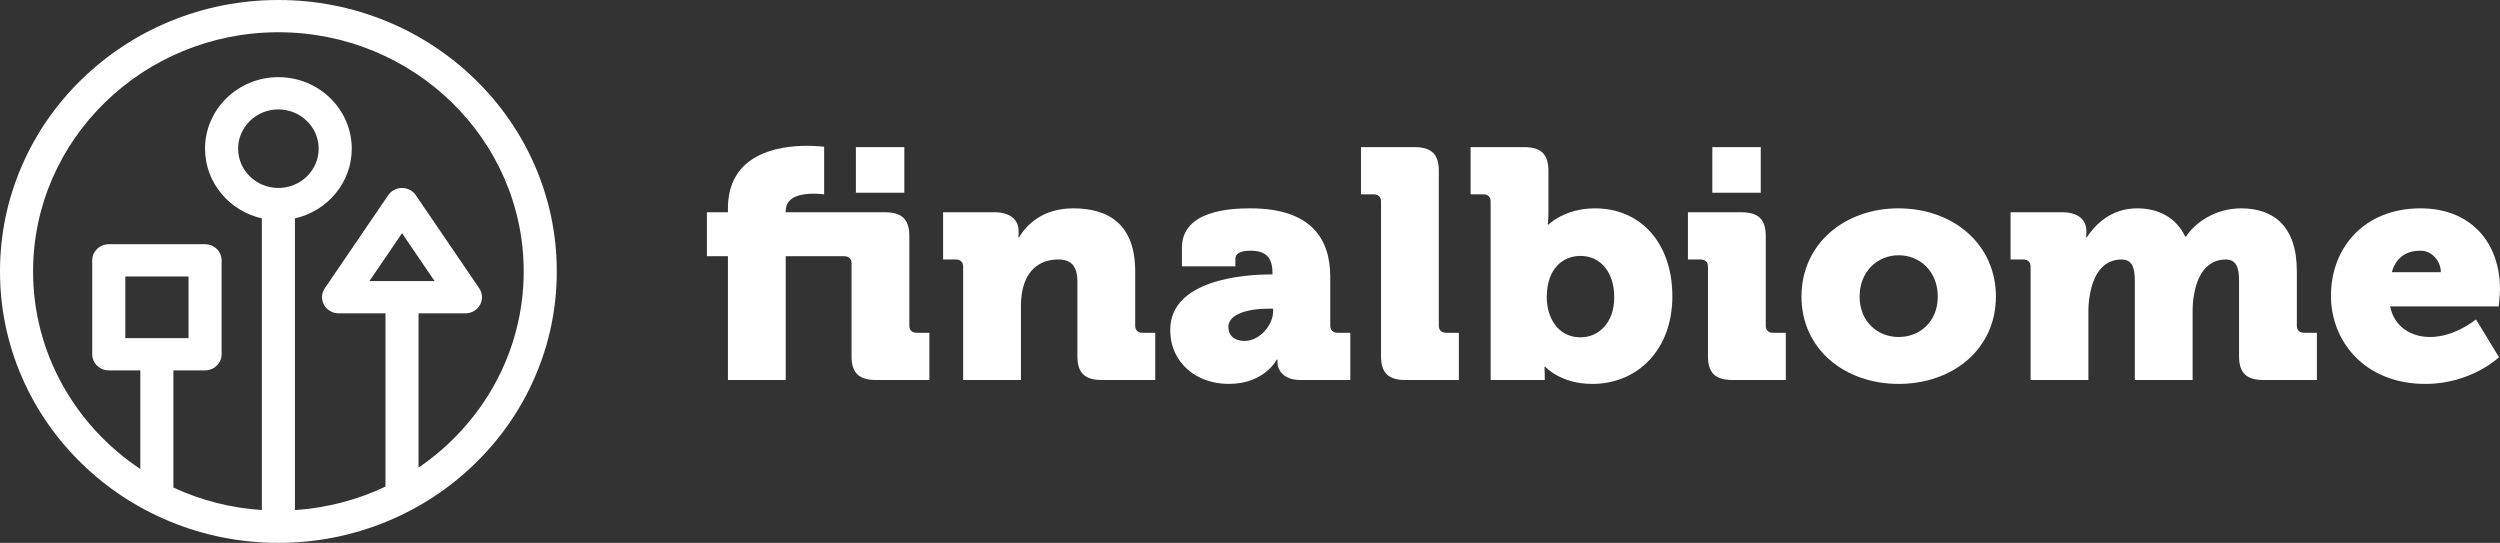 <svg width="525" height="114" viewBox="0 0 525 114" fill="none" xmlns="http://www.w3.org/2000/svg">
<rect x="0" y="0" width="525" height="114" fill="#333333" stroke="none"/>
<path d="M152.866 79.8H165.002V53.808H177.279C178.261 53.808 178.823 54.355 178.823 55.313V74.807C178.823 78.295 180.366 79.8 183.944 79.8H195.168V69.882H192.503C191.52 69.882 190.959 69.335 190.959 68.377V49.567C190.959 46.079 189.416 44.574 185.838 44.574H165.002V44.3C165.002 41.222 168.37 40.675 170.755 40.675C172.088 40.675 173.07 40.812 173.07 40.812V30.826C173.07 30.826 171.597 30.62 169.422 30.62C163.599 30.62 152.866 32.194 152.866 43.753V44.574H148.446V53.808H152.866V79.8ZM179.735 40.47H189.907V30.894H179.735V40.47Z" fill="white"/>
<path d="M202.261 79.8H214.398V64.205C214.398 62.495 214.608 60.922 215.099 59.554C216.152 56.544 218.467 54.492 222.255 54.492C224.921 54.492 226.254 55.86 226.254 59.143V74.807C226.254 78.295 227.797 79.8 231.375 79.8H242.6V69.882H239.934C238.952 69.882 238.39 69.335 238.39 68.377V56.954C238.39 47.036 232.708 43.753 225.412 43.753C219.028 43.753 215.66 47.105 213.977 49.841H213.836C213.836 49.841 213.907 49.362 213.907 49.02V48.541C213.907 46.147 212.153 44.574 208.856 44.574H198.052V54.492H200.718C201.7 54.492 202.261 55.039 202.261 55.997V79.8Z" fill="white"/>
<path d="M245.749 69.266C245.749 76.243 251.292 80.621 258.026 80.621C265.603 80.621 268.129 75.491 268.129 75.491H268.269C268.269 75.491 268.269 75.833 268.269 76.106C268.269 77.68 269.532 79.8 273.039 79.8H283.562V69.882H280.897C279.914 69.882 279.353 69.335 279.353 68.377V58.117C279.353 50.046 275.214 43.753 262.586 43.753C258.447 43.753 248.205 44.164 248.205 52.03V55.928H259.429V54.355C259.429 52.987 261.043 52.645 262.586 52.645C265.603 52.645 267.217 53.876 267.217 57.228V57.638H266.725C261.113 57.638 245.749 58.801 245.749 69.266ZM257.956 68.651C257.956 65.846 262.376 64.82 266.234 64.82H267.357V65.368C267.357 68.24 264.551 71.592 261.394 71.592C259.008 71.592 257.956 70.292 257.956 68.651Z" fill="white"/>
<path d="M290.015 74.807C290.015 78.295 291.559 79.8 295.137 79.8H306.361V69.882H303.695C302.713 69.882 302.152 69.335 302.152 68.377V35.887C302.152 32.399 300.609 30.894 297.031 30.894H285.806V40.812H288.472C289.454 40.812 290.015 41.359 290.015 42.317V74.807Z" fill="white"/>
<path d="M313.035 79.8H324.4V78.979C324.4 77.885 324.329 76.996 324.329 76.996H324.47C324.47 76.996 327.697 80.621 334.362 80.621C343.973 80.621 351.198 73.37 351.198 62.221C351.198 51.277 344.744 43.753 334.923 43.753C328.539 43.753 325.171 47.173 325.171 47.173H325.031C325.031 47.173 325.171 45.942 325.171 44.164V35.887C325.171 32.399 323.628 30.894 320.05 30.894H308.826V40.812H311.491C312.474 40.812 313.035 41.359 313.035 42.317V79.8ZM324.821 62.426C324.821 56.339 328.258 53.74 331.906 53.74C336.115 53.74 338.992 57.16 338.992 62.426C338.992 67.83 335.694 70.84 331.906 70.84C327.136 70.84 324.821 66.667 324.821 62.426Z" fill="white"/>
<path d="M359.586 40.47H369.758V30.894H359.586V40.47ZM358.674 74.807C358.674 78.295 360.217 79.8 363.795 79.8H375.02V69.882H372.354C371.372 69.882 370.81 69.335 370.81 68.377V49.567C370.81 46.079 369.267 44.574 365.689 44.574H354.465V54.492H357.13C358.112 54.492 358.674 55.039 358.674 55.997V74.807Z" fill="white"/>
<path d="M378.311 62.29C378.311 73.302 387.361 80.621 398.726 80.621C410.091 80.621 419.14 73.302 419.14 62.29C419.14 51.209 410.091 43.753 398.655 43.753C387.361 43.753 378.311 51.209 378.311 62.29ZM390.518 62.29C390.518 56.954 394.306 53.603 398.726 53.603C403.145 53.603 406.934 56.954 406.934 62.29C406.934 67.556 403.145 70.771 398.726 70.771C394.306 70.771 390.518 67.556 390.518 62.29Z" fill="white"/>
<path d="M426.425 79.8H438.562V65.231C438.562 63.726 438.772 62.29 439.053 60.99C439.895 57.228 441.929 54.492 445.507 54.492C447.822 54.492 448.313 56.339 448.313 58.938V79.8H460.45V65.231C460.45 63.794 460.59 62.495 460.871 61.264C461.642 57.365 463.747 54.492 467.395 54.492C469.71 54.492 470.201 56.339 470.201 58.938V74.807C470.201 78.295 471.744 79.8 475.322 79.8H486.547V69.882H483.881C482.899 69.882 482.338 69.335 482.338 68.377V56.954C482.338 47.242 477.216 43.753 470.622 43.753C465.22 43.753 460.941 46.763 459.047 49.704H458.906C457.012 45.737 453.364 43.753 448.804 43.753C443.122 43.753 439.894 47.378 438.211 49.841H438.07C438.07 49.841 438.141 49.362 438.141 49.02V48.541C438.141 46.147 436.387 44.574 433.09 44.574H422.216V54.492H424.882C425.864 54.492 426.425 55.039 426.425 55.997V79.8Z" fill="white"/>
<path d="M489.502 62.153C489.502 71.524 496.447 80.621 509.356 80.621C518.967 80.621 524.79 75.012 524.79 75.012L519.949 67.078C519.949 67.078 515.529 70.771 510.338 70.771C506.479 70.771 502.831 68.788 501.919 64.342H524.719C524.719 64.342 525 61.948 525 60.785C525 51.004 518.967 43.753 508.303 43.753C496.658 43.753 489.502 51.824 489.502 62.153ZM502.27 57.16C503.042 54.56 504.796 52.645 508.303 52.645C510.829 52.645 512.583 54.971 512.583 57.16H502.27Z" fill="white"/>
<path d="M112.328 34.812C109.383 28.024 105.169 21.928 99.802 16.694C94.434 11.461 88.182 7.35 81.219 4.48C74.01 1.508 66.352 0 58.462 0C50.571 0 42.915 1.508 35.704 4.48C28.743 7.352 22.491 11.461 17.122 16.694C11.755 21.927 7.539 28.023 4.595 34.812C1.546 41.842 0 49.306 0 57C0 64.694 1.546 72.158 4.595 79.188C7.54 85.975 11.755 92.072 17.122 97.306C22.489 102.539 28.741 106.65 35.704 109.52C42.915 112.494 50.571 114 58.462 114C66.352 114 74.008 112.492 81.219 109.52C88.18 106.648 94.433 102.539 99.802 97.306C105.17 92.073 109.385 85.977 112.328 79.188C115.378 72.158 116.923 64.694 116.923 57C116.925 49.306 115.378 41.842 112.328 34.812ZM58.462 39.473C53.797 39.473 50.003 35.774 50.003 31.226C50.003 26.677 53.797 22.979 58.462 22.979C63.126 22.979 66.92 26.677 66.92 31.226C66.92 35.774 63.126 39.473 58.462 39.473ZM87.895 98.198V65.799H97.746C99.026 65.799 100.201 65.113 100.807 64.013C101.411 62.914 101.348 61.579 100.639 60.54L87.316 40.985C86.672 40.04 85.585 39.473 84.423 39.473C83.26 39.473 82.174 40.04 81.53 40.985L68.207 60.54C67.498 61.579 67.434 62.914 68.038 64.013C68.643 65.113 69.82 65.799 71.1 65.799H80.951V102.185C75.138 104.947 68.714 106.67 61.937 107.112V45.859C68.765 44.319 73.869 38.342 73.869 31.224C73.869 22.941 66.958 16.203 58.463 16.203C49.968 16.203 43.058 22.941 43.058 31.224C43.058 38.342 48.162 44.319 54.99 45.859V107.112C48.382 106.681 42.112 105.031 36.413 102.389V77.779H43.066C44.983 77.779 46.539 76.264 46.539 74.393V54.674C46.539 52.804 44.985 51.288 43.066 51.288H22.84C20.922 51.288 19.366 52.803 19.366 54.674V74.393C19.366 76.262 20.921 77.779 22.84 77.779H29.466V98.496C15.882 89.443 6.945 74.221 6.945 57C6.945 29.305 30.055 6.772 58.462 6.772C86.868 6.772 109.978 29.303 109.978 57C109.978 74.034 101.235 89.112 87.895 98.198ZM77.576 59.026L84.423 48.977L91.27 59.026H77.576ZM26.313 71.008V58.061H39.592V71.008H26.313Z" fill="white"/>
</svg>
